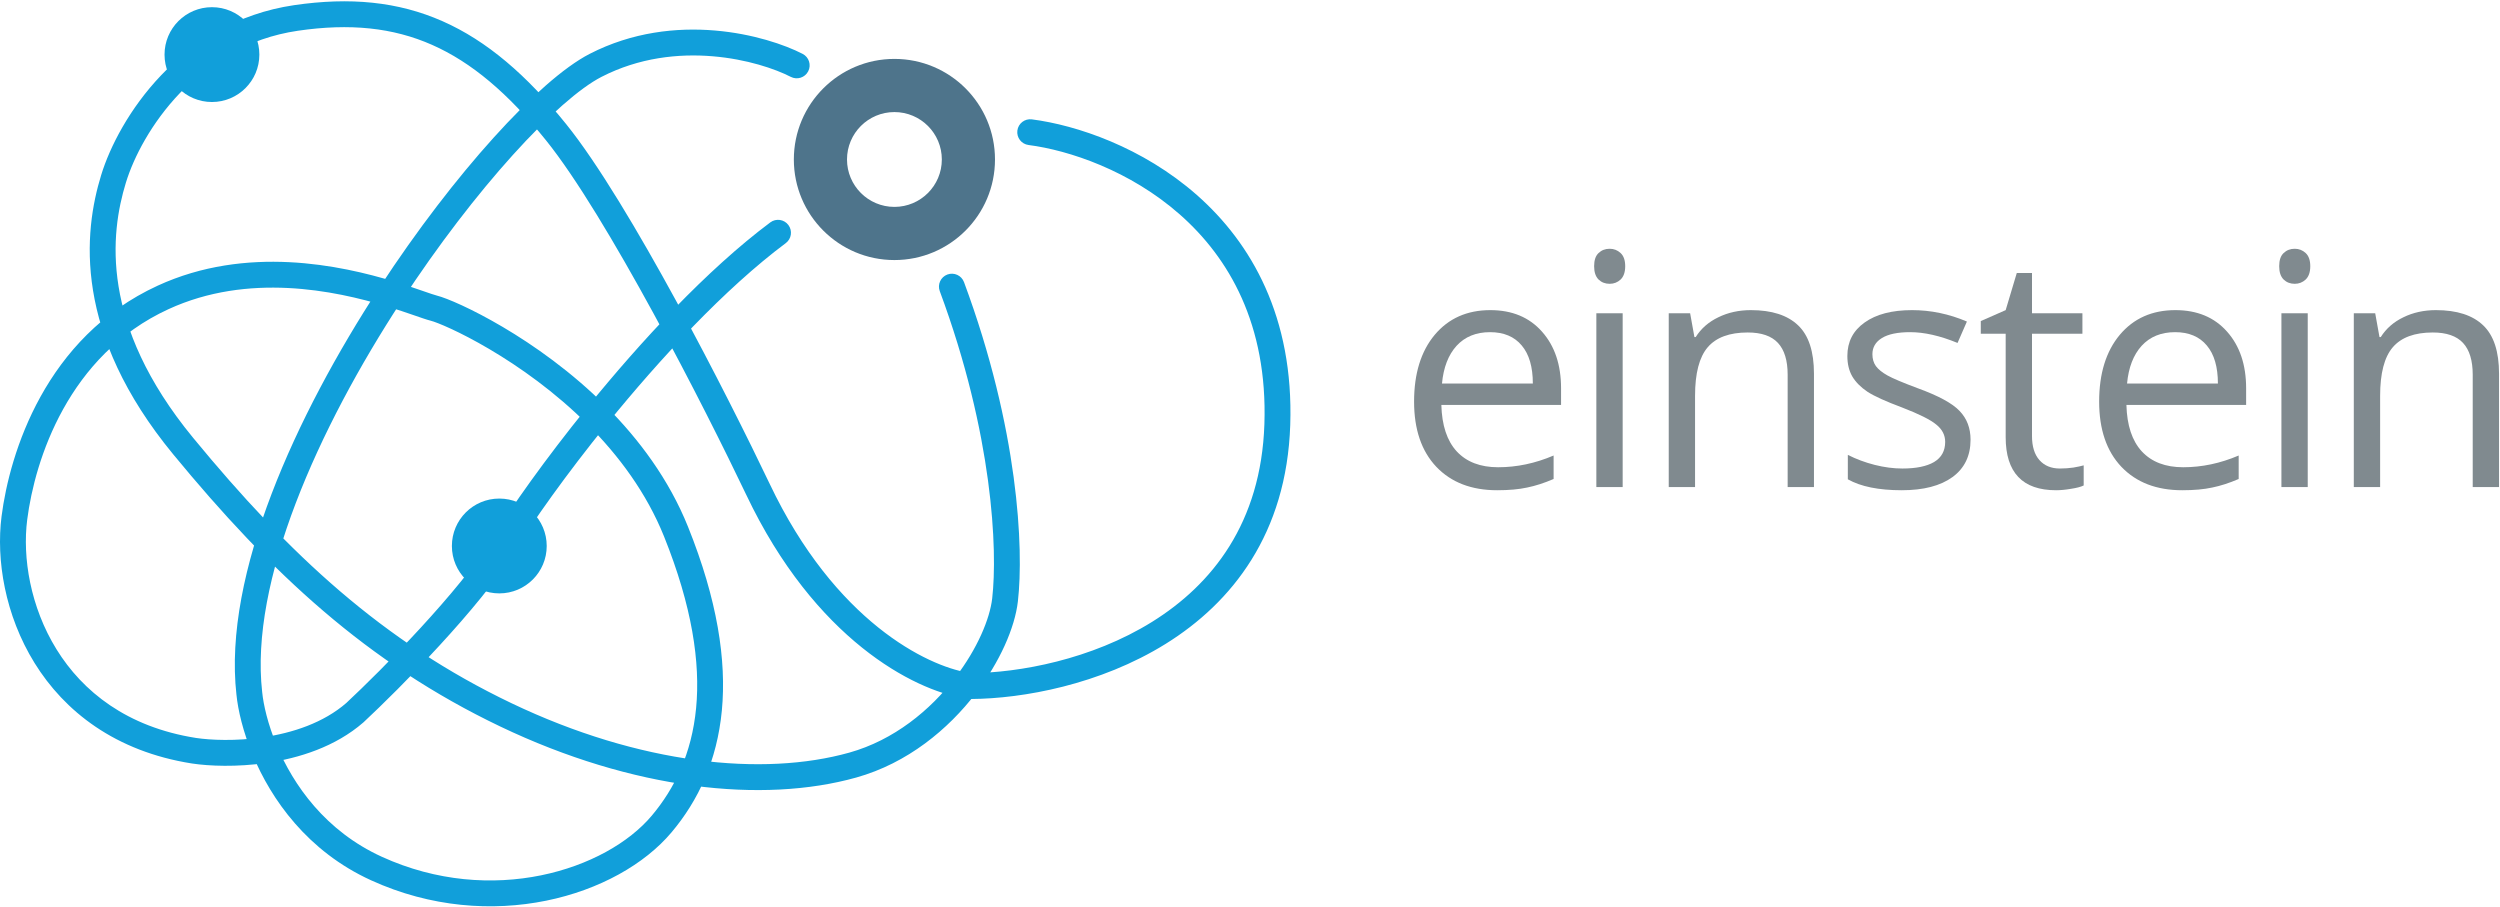 <svg width="1740" height="631" viewBox="0 0 1740 631" fill="none" xmlns="http://www.w3.org/2000/svg">
<path d="M541.397 43.599C545.818 45.872 551.244 44.132 553.517 39.711C555.79 35.291 554.05 29.865 549.63 27.591L541.397 43.599ZM405.513 35.595L401.397 27.591L401.397 27.591L405.513 35.595ZM164.514 472.595L173.469 471.705C173.465 471.665 173.461 471.625 173.457 471.585L164.514 472.595ZM253.014 594.595L249.278 602.783L249.278 602.783L253.014 594.595ZM461.514 360.095L469.864 356.738L469.864 356.738L461.514 360.095ZM293.014 204.595L295.197 195.864L295.197 195.864L293.014 204.595ZM104.514 197.095L108.272 205.273L108.272 205.273L104.514 197.095ZM1.014 350.595L9.941 351.741L9.941 351.741L1.014 350.595ZM126.014 512.595L124.614 521.485C124.633 521.488 124.651 521.491 124.67 521.494L126.014 512.595ZM238.014 486.095L243.924 492.883C244.002 492.815 244.078 492.746 244.154 492.676L238.014 486.095ZM341.514 369.095L349.196 373.785L349.196 373.785L341.514 369.095ZM537.899 159.306C541.882 156.332 542.7 150.693 539.726 146.71C536.752 142.727 531.112 141.91 527.129 144.884L537.899 159.306ZM709.167 73.169C704.238 72.532 699.725 76.012 699.088 80.942C698.451 85.871 701.931 90.384 706.861 91.021L709.167 73.169ZM667.014 467.595L666.144 476.553C666.455 476.583 666.767 476.597 667.079 476.595L667.014 467.595ZM518.514 330.595L526.644 326.735L526.638 326.723L518.514 330.595ZM378.014 82.095L371.007 87.743L371.007 87.743L378.014 82.095ZM584.514 522.595L582.087 513.928L582.087 513.928L584.514 522.595ZM690.514 407.595L699.455 408.617L699.455 408.617L690.514 407.595ZM661.951 186.462C660.221 181.803 655.041 179.428 650.381 181.158C645.721 182.888 643.346 188.068 645.076 192.728L661.951 186.462ZM549.63 27.591C524.796 14.82 460.9 -3.01 401.397 27.591L409.63 43.599C462.126 16.6 519.565 32.37 541.397 43.599L549.63 27.591ZM401.397 27.591C383.48 36.806 359.741 58.021 334.492 85.994C309.004 114.231 281.254 150.175 255.364 189.782L270.431 199.63C295.86 160.728 323.048 125.536 347.853 98.054C372.897 70.309 394.806 51.222 409.63 43.599L401.397 27.591ZM255.364 189.782C225.911 234.839 198.717 284.863 180.003 333.905C161.346 382.798 150.815 431.501 155.57 473.605L173.457 471.585C169.164 433.582 178.623 388.011 196.82 340.323C214.96 292.783 241.482 243.916 270.431 199.63L255.364 189.782ZM155.558 473.485C156.636 484.328 160.123 499.371 166.919 515.644L183.529 508.707C177.356 493.928 174.355 480.617 173.469 471.705L155.558 473.485ZM166.919 515.644C179.742 546.346 204.824 582.501 249.278 602.783L256.75 586.407C217.565 568.529 195.158 536.55 183.529 508.707L166.919 515.644ZM249.278 602.783C332.665 640.828 421.099 613.718 458.4 569.39L444.628 557.8C412.929 595.471 333.363 621.362 256.75 586.407L249.278 602.783ZM458.4 569.39C495.582 525.203 510.758 458.461 469.864 356.738L453.163 363.452C492.27 460.729 476.446 519.987 444.628 557.8L458.4 569.39ZM469.864 356.738C456.545 323.607 435.612 295.719 412.967 273.042L400.23 285.762C421.634 307.195 440.967 333.113 453.163 363.452L469.864 356.738ZM412.967 273.042C388.789 248.832 362.466 230.366 340.827 217.607C319.46 205.008 301.925 197.546 295.197 195.864L290.831 213.326C294.999 214.368 310.741 220.763 331.685 233.112C352.357 245.302 377.377 262.878 400.23 285.762L412.967 273.042ZM295.197 195.864C293.4 195.414 290.113 194.27 284.743 192.414C279.622 190.644 273.112 188.415 265.526 186.098L260.269 203.314C267.529 205.53 273.785 207.672 278.864 209.427C283.694 211.096 288.043 212.629 290.831 213.326L295.197 195.864ZM265.526 186.098C228.105 174.673 162.588 160.508 100.757 188.917L108.272 205.273C163.8 179.76 223.778 192.172 260.269 203.314L265.526 186.098ZM100.757 188.917C22.528 224.86 -2.266 305.476 -7.913 349.449L9.941 351.741C15.294 310.048 38.499 237.33 108.272 205.273L100.757 188.917ZM-7.913 349.449C-11.789 379.637 -5.561 418.232 15.041 451.519C35.821 485.095 71.121 513.061 124.614 521.485L127.414 503.705C79.307 496.129 48.48 471.345 30.346 442.046C12.034 412.458 6.562 378.053 9.941 351.741L-7.913 349.449ZM124.67 521.494C136.591 523.295 155.796 524.088 176.516 521.082L173.932 503.268C155.018 506.013 137.591 505.242 127.358 503.696L124.67 521.494ZM176.516 521.082C199.056 517.812 224.378 509.9 243.924 492.883L232.105 479.307C216.164 493.185 194.651 500.262 173.932 503.268L176.516 521.082ZM244.154 492.676C268.943 469.55 325.276 412.963 349.196 373.785L333.833 364.405C311.352 401.227 256.752 456.306 231.875 479.514L244.154 492.676ZM349.196 373.785C361.652 353.383 384.894 320.469 413.59 285.069L399.607 273.735C370.566 309.56 346.818 343.137 333.833 364.405L349.196 373.785ZM413.59 285.069C450.365 239.704 495.56 190.923 537.899 159.306L527.129 144.884C483.019 177.823 436.722 227.948 399.607 273.735L413.59 285.069ZM706.861 91.021C735.073 94.666 777.505 108.843 812.116 139.324C846.4 169.519 873.324 215.94 871.019 285.296L889.009 285.894C891.504 210.85 862.094 159.355 824.012 125.816C786.256 92.564 740.288 77.191 709.167 73.169L706.861 91.021ZM871.019 285.296C868.733 354.062 834.7 396.872 792.835 422.916C750.546 449.223 700.224 458.354 666.949 458.595L667.079 476.595C702.804 476.336 756.582 466.667 802.343 438.2C848.528 409.468 886.495 361.528 889.009 285.894L871.019 285.296ZM667.884 458.637C666.856 458.537 665.738 458.392 664.535 458.195L661.626 475.958C663.188 476.214 664.696 476.412 666.144 476.553L667.884 458.637ZM664.535 458.195C636.669 453.631 572.292 422.894 526.644 326.735L510.384 334.455C558.192 435.167 627.125 470.308 661.626 475.958L664.535 458.195ZM526.638 326.723C512.162 296.348 487.763 247.475 461.552 199.446C435.442 151.605 407.186 103.948 385.021 76.447L371.007 87.743C392.042 113.842 419.619 160.186 445.751 208.069C471.782 255.766 496.032 304.342 510.389 334.467L526.638 326.723ZM385.021 76.447C357.493 42.292 329.918 18.519 299.028 4.863C268.016 -8.846 234.484 -11.997 195.708 -6.31L198.32 11.5C234.544 6.187 264.512 9.286 291.75 21.327C319.11 33.421 344.535 54.898 371.007 87.743L385.021 76.447ZM195.708 -6.31C115.986 5.383 73.483 72.585 61.41 111.956L78.618 117.234C89.545 81.605 128.042 21.807 198.32 11.5L195.708 -6.31ZM61.41 111.956C55.371 131.647 50.353 159.079 55.755 192.35C61.162 225.649 76.915 264.221 111.565 306.315L125.463 294.875C92.613 254.969 78.366 219.29 73.523 189.465C68.675 159.611 73.157 135.043 78.618 117.234L61.41 111.956ZM111.565 306.315C179.526 388.874 246.511 451.44 339.132 495.715L346.895 479.475C257.517 436.75 192.502 376.316 125.463 294.875L111.565 306.315ZM339.132 495.715C431.531 539.884 521.805 549.5 586.94 531.262L582.087 513.928C522.223 530.69 436.496 522.306 346.895 479.475L339.132 495.715ZM586.94 531.262C622.665 521.259 651.013 497.648 670.227 472.547L655.934 461.606C638.437 484.464 613.137 505.234 582.087 513.928L586.94 531.262ZM670.227 472.547C686.884 450.785 697.353 427.012 699.455 408.617L681.572 406.573C679.948 420.784 671.285 441.55 655.934 461.606L670.227 472.547ZM699.455 408.617C703.634 372.053 699.884 288.63 661.951 186.462L645.076 192.728C682.143 292.56 685.393 373.137 681.572 406.573L699.455 408.617Z" transform="translate(9 9.905)" fill="#119FDA"/>
<circle cx="33" cy="33" r="33" transform="translate(114.514 5)" fill="#119FDA"/>
<circle cx="33" cy="33" r="33" transform="translate(314.514 347)" fill="#119FDA"/>
<path fill-rule="evenodd" clip-rule="evenodd" d="M70 140C108.66 140 140 108.66 140 70C140 31.34 108.66 0 70 0C31.34 0 0 31.34 0 70C0 108.66 31.34 140 70 140ZM70 103C88.225 103 103 88.225 103 70C103 51.775 88.225 37 70 37C51.775 37 37 51.775 37 70C37 88.225 51.775 103 70 103Z" transform="translate(552.514 41)" fill="#4E748B"/>
<path d="M57.824 168.065C39.947 168.065 25.822 162.621 15.449 151.733C5.15 140.845 0 125.727 0 106.379C0 86.883 4.782 71.397 14.346 59.921C23.983 48.444 36.894 42.706 53.079 42.706C68.234 42.706 80.226 47.709 89.054 57.714C97.882 67.645 102.296 80.777 102.296 97.109V108.696H18.98C19.348 122.895 22.916 133.673 29.685 141.029C36.526 148.386 46.127 152.064 58.486 152.064C71.508 152.064 84.382 149.342 97.109 143.898V160.23C90.635 163.026 84.493 165.012 78.681 166.189C72.942 167.44 65.99 168.065 57.824 168.065ZM52.858 58.045C43.148 58.045 35.386 61.208 29.574 67.535C23.836 73.862 20.452 82.617 19.422 93.799H82.653C82.653 82.249 80.079 73.421 74.929 67.314C69.779 61.135 62.422 58.045 52.858 58.045Z" transform="translate(984.203 173.142)" fill="#808A8F"/>
<path d="M145.174 165.858H126.856V44.913H145.174V165.858ZM125.311 12.139C125.311 7.945 126.341 4.892 128.401 2.979C130.461 0.993 133.035 0 136.125 0C139.068 0 141.606 0.993 143.74 2.979C145.873 4.966 146.94 8.019 146.94 12.139C146.94 16.259 145.873 19.348 143.74 21.408C141.606 23.395 139.068 24.388 136.125 24.388C133.035 24.388 130.461 23.395 128.401 21.408C126.341 19.348 125.311 16.259 125.311 12.139Z" transform="translate(984.203 173.142)" fill="#808A8F"/>
<path d="M260.002 165.858V87.619C260.002 77.761 257.758 70.404 253.27 65.549C248.782 60.693 241.757 58.266 232.193 58.266C219.539 58.266 210.27 61.687 204.384 68.528C198.499 75.37 195.556 86.663 195.556 102.406V165.858H177.238V44.913H192.135L195.115 61.466H195.998C199.75 55.507 205.01 50.909 211.778 47.672C218.546 44.361 226.087 42.706 234.4 42.706C248.966 42.706 259.928 46.237 267.285 53.3C274.641 60.289 278.32 71.508 278.32 86.957V165.858H260.002Z" transform="translate(984.203 173.142)" fill="#808A8F"/>
<path d="M387.299 132.863C387.299 144.119 383.105 152.8 374.719 158.906C366.332 165.012 354.561 168.065 339.406 168.065C323.368 168.065 310.862 165.527 301.887 160.451V143.457C307.698 146.4 313.915 148.717 320.536 150.409C327.231 152.101 333.668 152.947 339.848 152.947C349.411 152.947 356.768 151.439 361.918 148.423C367.068 145.333 369.642 140.661 369.642 134.408C369.642 129.7 367.583 125.69 363.463 122.38C359.417 118.996 351.471 115.023 339.627 110.462C328.371 106.269 320.352 102.627 315.57 99.537C310.862 96.374 307.331 92.806 304.976 88.833C302.696 84.86 301.556 80.115 301.556 74.598C301.556 64.74 305.565 56.978 313.584 51.313C321.603 45.575 332.601 42.706 346.579 42.706C359.6 42.706 372.328 45.355 384.761 50.651L378.25 65.549C366.111 60.546 355.113 58.045 345.255 58.045C336.574 58.045 330.026 59.406 325.612 62.128C321.198 64.85 318.991 68.602 318.991 73.384C318.991 76.621 319.8 79.38 321.419 81.66C323.111 83.941 325.796 86.111 329.474 88.171C333.153 90.231 340.215 93.21 350.662 97.109C365.008 102.333 374.682 107.593 379.684 112.89C384.761 118.187 387.299 124.844 387.299 132.863Z" transform="translate(984.203 173.142)" fill="#808A8F"/>
<path d="M449.488 152.947C452.725 152.947 455.852 152.727 458.868 152.285C461.885 151.77 464.276 151.255 466.041 150.74V164.755C464.055 165.711 461.112 166.484 457.213 167.072C453.387 167.734 449.93 168.065 446.84 168.065C423.445 168.065 411.748 155.743 411.748 131.098V59.148H394.423V50.32L411.748 42.706L419.473 16.884H430.067V44.913H465.158V59.148H430.067V130.325C430.067 137.608 431.795 143.2 435.253 147.099C438.711 150.998 443.456 152.947 449.488 152.947Z" transform="translate(984.203 173.142)" fill="#808A8F"/>
<path d="M534.631 168.065C516.754 168.065 502.629 162.621 492.256 151.733C481.957 140.845 476.807 125.727 476.807 106.379C476.807 86.883 481.589 71.397 491.153 59.921C500.79 48.444 513.701 42.706 529.886 42.706C545.041 42.706 557.033 47.709 565.861 57.714C574.689 67.645 579.103 80.777 579.103 97.109V108.696H495.788C496.155 122.895 499.723 133.673 506.492 141.029C513.333 148.386 522.934 152.064 535.293 152.064C548.315 152.064 561.189 149.342 573.916 143.898V160.23C567.442 163.026 561.3 165.012 555.488 166.189C549.749 167.44 542.797 168.065 534.631 168.065ZM529.665 58.045C519.954 58.045 512.193 61.208 506.381 67.535C500.643 73.862 497.259 82.617 496.229 93.799H559.46C559.46 82.249 556.885 73.421 551.736 67.314C546.586 61.135 539.229 58.045 529.665 58.045Z" transform="translate(984.203 173.142)" fill="#808A8F"/>
<path d="M621.981 165.858H603.663V44.913H621.981V165.858ZM602.118 12.139C602.118 7.945 603.148 4.892 605.208 2.979C607.268 0.993 609.842 0 612.932 0C615.875 0 618.413 0.993 620.547 2.979C622.68 4.966 623.747 8.019 623.747 12.139C623.747 16.259 622.68 19.348 620.547 21.408C618.413 23.395 615.875 24.388 612.932 24.388C609.842 24.388 607.268 23.395 605.208 21.408C603.148 19.348 602.118 16.259 602.118 12.139Z" transform="translate(984.203 173.142)" fill="#808A8F"/>
<path d="M736.809 165.858V87.619C736.809 77.761 734.565 70.404 730.077 65.549C725.59 60.693 718.564 58.266 709 58.266C696.346 58.266 687.077 61.687 681.191 68.528C675.306 75.37 672.363 86.663 672.363 102.406V165.858H654.045V44.913H668.942L671.922 61.466H672.805C676.557 55.507 681.817 50.909 688.585 47.672C695.353 44.361 702.894 42.706 711.207 42.706C725.773 42.706 736.735 46.237 744.092 53.3C751.449 60.289 755.127 71.508 755.127 86.957V165.858H736.809Z" transform="translate(984.203 173.142)" fill="#808A8F"/>
</svg>

